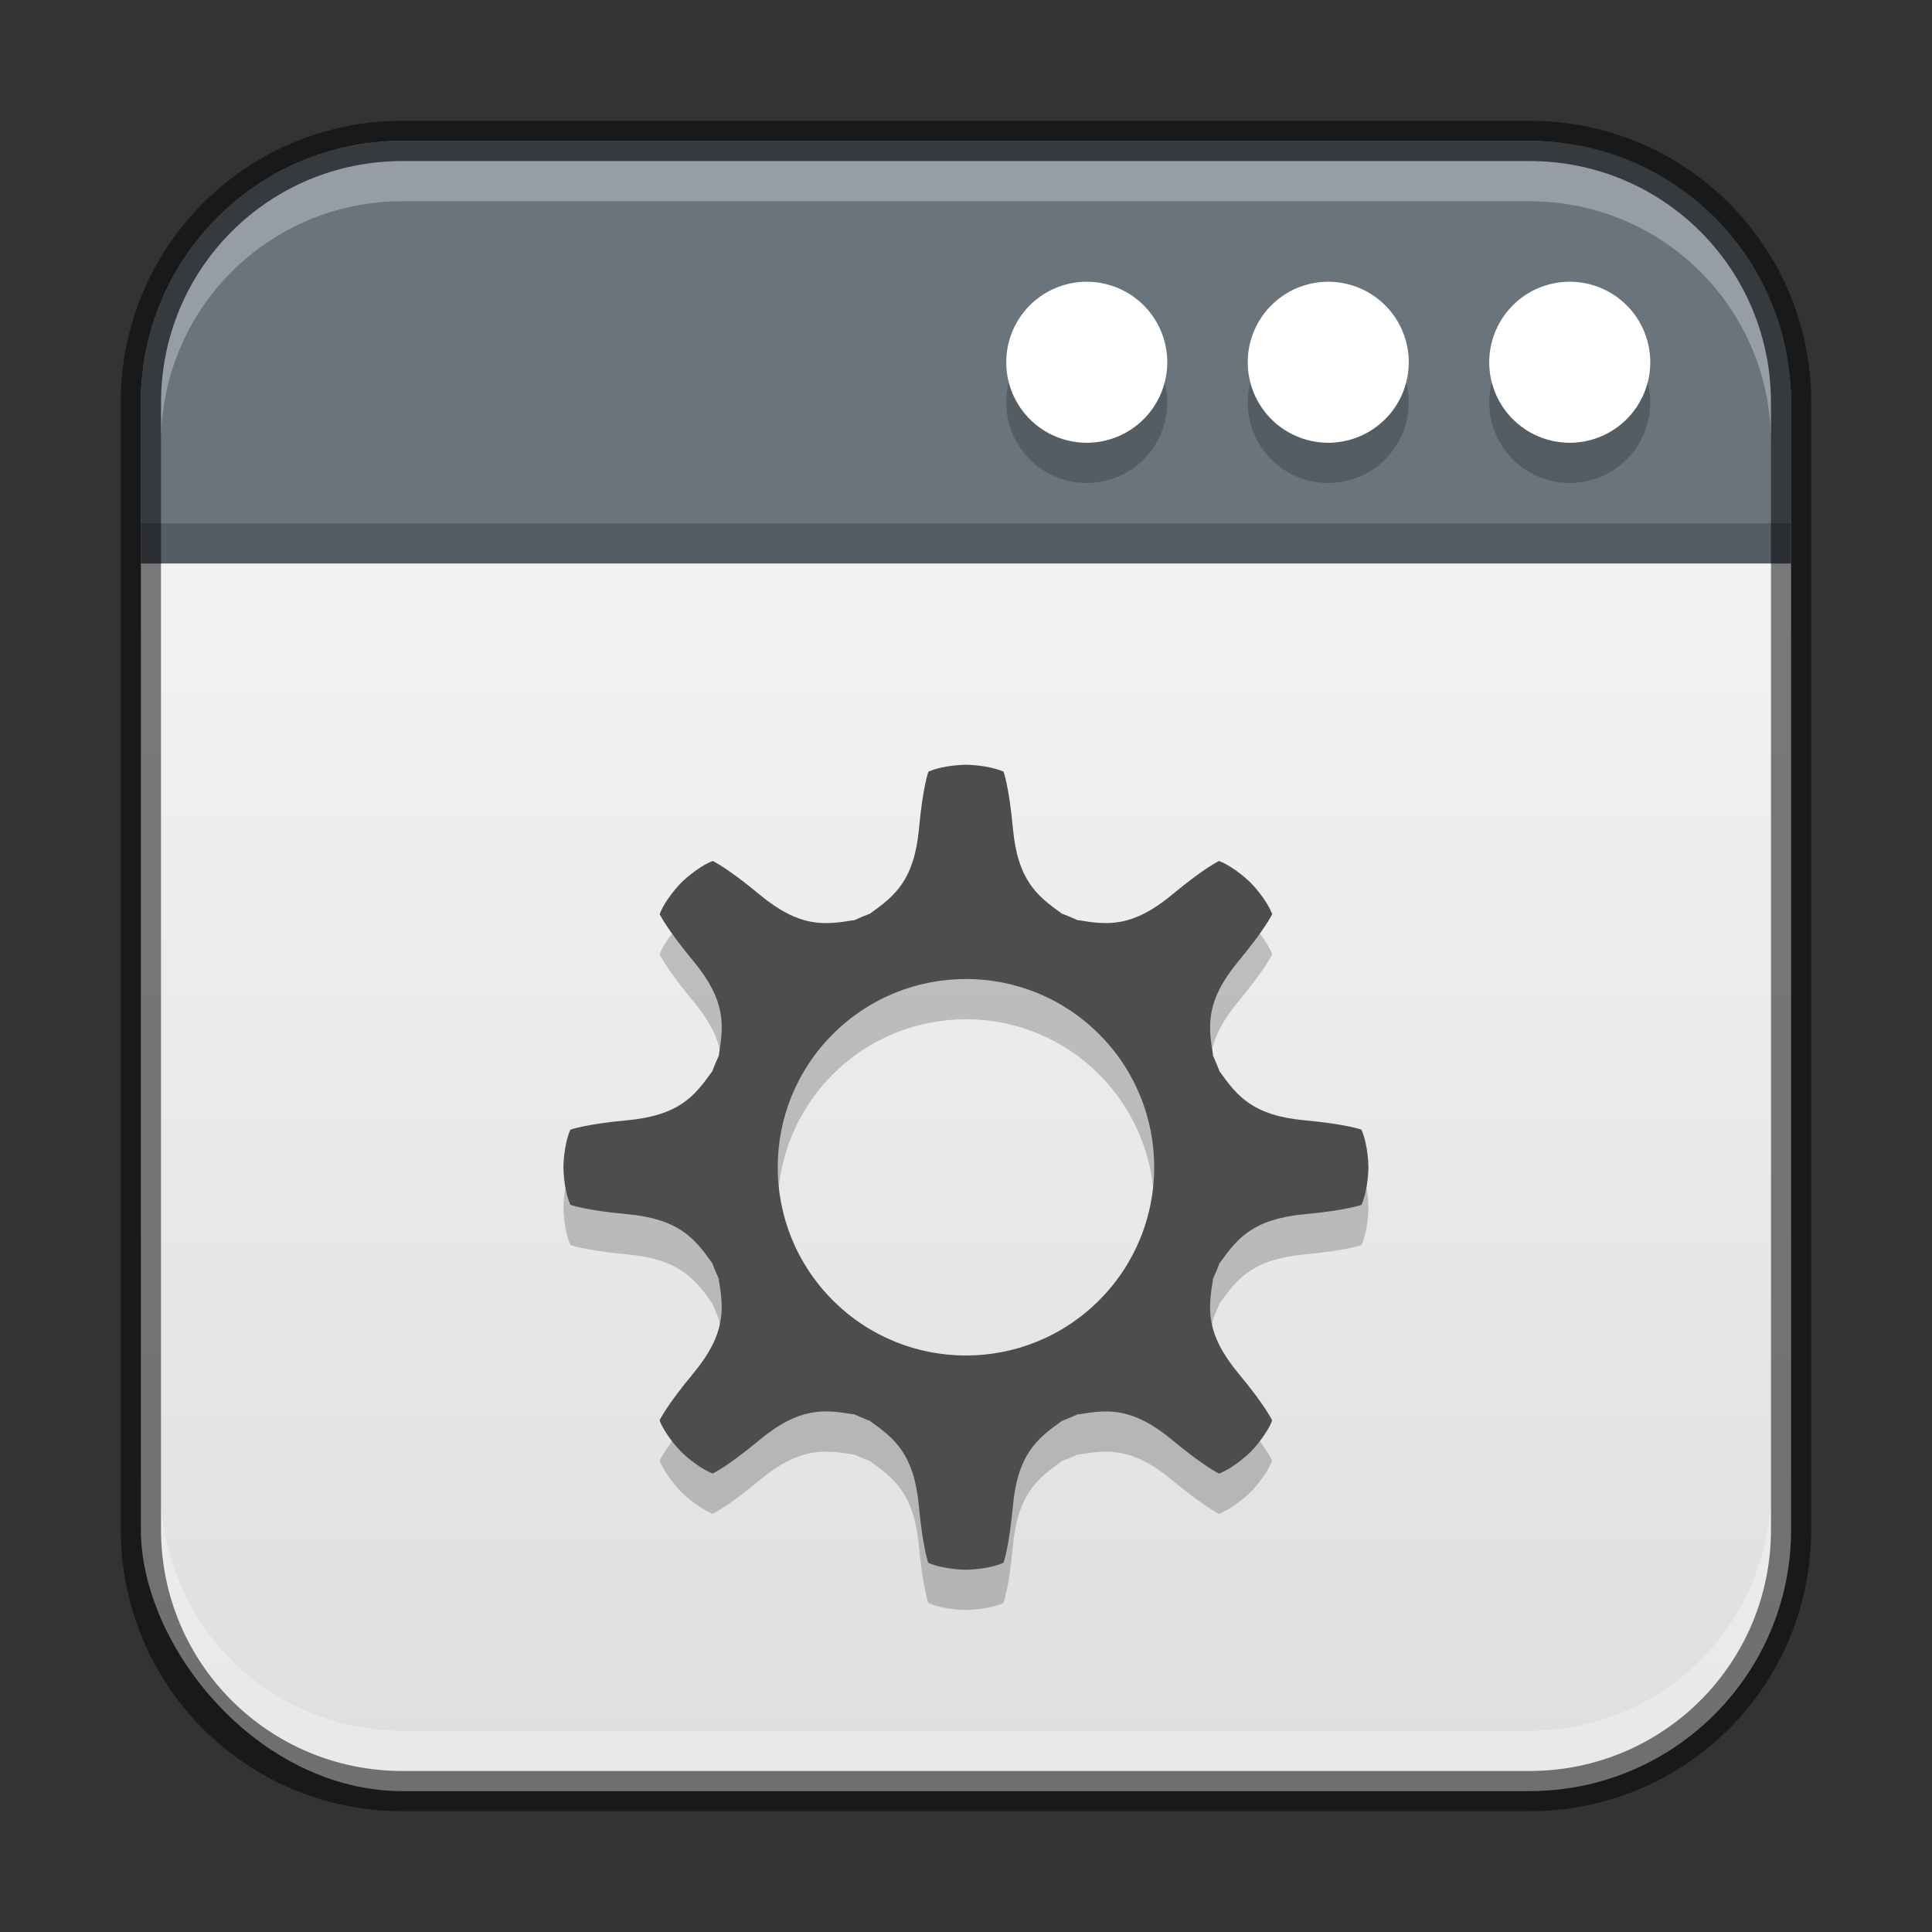 <?xml version="1.0" encoding="UTF-8" standalone="no"?>
<!-- Created with Inkscape (http://www.inkscape.org/) -->

<svg
   width="48"
   height="48"
   viewBox="0 0 48 48"
   version="1.1"
   id="svg5"
   sodipodi:docname="preferences-desktop-theme-applications.svg"
   inkscape:version="1.2.1 (9c6d41e410, 2022-07-14)"
   xmlns:inkscape="http://www.inkscape.org/namespaces/inkscape"
   xmlns:sodipodi="http://sodipodi.sourceforge.net/DTD/sodipodi-0.dtd"
   xmlns:xlink="http://www.w3.org/1999/xlink"
   xmlns="http://www.w3.org/2000/svg"
   xmlns:svg="http://www.w3.org/2000/svg">
  <rect x="0" y="0" width="48" height="48" fill="#333333" stroke="none"/>
  <sodipodi:namedview
     id="namedview7"
     pagecolor="#ffffff"
     bordercolor="#666666"
     borderopacity="1.0"
     inkscape:showpageshadow="2"
     inkscape:pageopacity="0.0"
     inkscape:pagecheckerboard="0"
     inkscape:deskcolor="#d1d1d1"
     inkscape:document-units="px"
     showgrid="false"
     inkscape:zoom="16.458333"
     inkscape:cx="24.212659"
     inkscape:cy="24.03038"
     inkscape:window-width="1920"
     inkscape:window-height="1007"
     inkscape:window-x="0"
     inkscape:window-y="0"
     inkscape:window-maximized="1"
     inkscape:current-layer="svg5" />
  <defs
     id="defs2">
    <linearGradient
       inkscape:collect="always"
       xlink:href="#linearGradient22024"
       id="linearGradient6478"
       x1="23.5"
       y1="44.5"
       x2="23.5"
       y2="14.5"
       gradientUnits="userSpaceOnUse"
       gradientTransform="translate(0.5,0.5)" />
    <linearGradient
       inkscape:collect="always"
       id="linearGradient22024">
      <stop
         style="stop-color:#dedede;stop-opacity:1;"
         offset="0"
         id="stop22020" />
      <stop
         style="stop-color:#f2f2f2;stop-opacity:1;"
         offset="1"
         id="stop22022" />
    </linearGradient>
  </defs>
  <rect
     style="fill:url(#linearGradient6478);fill-opacity:1.0;stroke:none"
     id="rect184"
     width="41"
     height="41"
     x="3.5"
     y="3.5"
     ry="6.5" />
  <path
     d="m 30.288,22.39 c 0,0 -0.353,0.16 -1.165,0.835 -0.992,0.824 -1.607,0.758 -2.333,0.636 l -0.006,0.006 c -0.138,-0.063 -0.278,-0.122 -0.42,-0.175 v -0.006 C 25.766,23.258 25.284,22.87 25.166,21.586 25.069,20.536 24.932,20.172 24.932,20.172 c -0.396,-0.172 -0.933,-0.172 -0.933,-0.172 0,0 -0.538,5.5e-5 -0.933,0.172 0,0 -0.137,0.363 -0.234,1.414 -0.119,1.285 -0.6,1.672 -1.2,2.1 l -0.001,0.007 c -0.142,0.053 -0.281,0.112 -0.42,0.175 l -0.006,-0.006 c -0.726,0.122 -1.341,0.188 -2.333,-0.636 -0.811,-0.674 -1.165,-0.835 -1.165,-0.835 -0.4,0.157 -0.78,0.537 -0.78,0.537 0,0 -0.38,0.38 -0.538,0.781 0,0 0.161,0.354 0.834,1.165 0.824,0.992 0.758,1.607 0.636,2.333 l 0.006,0.006 c -0.063,0.138 -0.122,0.278 -0.176,0.42 h -0.006 c -0.427,0.6 -0.815,1.081 -2.099,1.2 -1.05,0.097 -1.414,0.234 -1.414,0.234 C 14,29.462 14,29.999 14,29.999 c 0,0 2.85e-4,0.538 0.172,0.933 0,0 0.363,0.137 1.414,0.233 1.284,0.119 1.672,0.601 2.099,1.2 h 0.006 c 0.053,0.142 0.112,0.281 0.175,0.42 l -0.006,0.006 c 0.122,0.726 0.188,1.34 -0.636,2.333 -0.674,0.811 -0.835,1.165 -0.835,1.165 0.158,0.401 0.538,0.781 0.538,0.781 0,0 0.38,0.38 0.781,0.538 0,0 0.354,-0.16 1.165,-0.834 0.992,-0.824 1.607,-0.757 2.333,-0.636 l 0.006,-0.006 c 0.139,0.063 0.278,0.122 0.42,0.175 l -10e-4,0.007 c 0.6,0.427 1.081,0.815 1.2,2.099 0.097,1.05 0.234,1.414 0.234,1.414 0.396,0.172 0.933,0.172 0.933,0.172 0,0 0.538,-1.45e-4 0.933,-0.172 0,0 0.137,-0.363 0.234,-1.413 0.119,-1.284 0.601,-1.672 1.2,-2.099 l -10e-4,-0.007 c 0.142,-0.053 0.281,-0.113 0.42,-0.175 l 0.006,0.006 c 0.726,-0.122 1.34,-0.188 2.333,0.636 0.811,0.674 1.165,0.835 1.165,0.835 0.401,-0.159 0.781,-0.538 0.781,-0.538 0,0 0.38,-0.38 0.538,-0.782 0,0 -0.16,-0.354 -0.835,-1.165 -0.824,-0.992 -0.758,-1.607 -0.636,-2.333 l -0.006,-0.006 c 0.063,-0.139 0.122,-0.278 0.175,-0.42 h 0.009 c 0.427,-0.599 0.815,-1.081 2.099,-1.2 1.05,-0.097 1.414,-0.234 1.414,-0.234 0.171,-0.396 0.171,-0.933 0.171,-0.933 0,0 -9e-5,-0.538 -0.172,-0.933 0,0 -0.363,-0.137 -1.414,-0.233 -1.285,-0.119 -1.672,-0.6 -2.1,-1.2 h -0.006 c -0.053,-0.142 -0.112,-0.281 -0.175,-0.42 l 0.006,-0.006 c -0.122,-0.726 -0.188,-1.34 0.636,-2.333 0.674,-0.811 0.835,-1.165 0.835,-1.165 -0.158,-0.401 -0.538,-0.781 -0.538,-0.781 0,0 -0.38,-0.38 -0.782,-0.538 z m -2.983,10.917 c -1.827,1.827 -4.788,1.827 -6.614,3e-5 -1.827,-1.827 -1.826,-4.788 3e-5,-6.614 1.826,-1.826 4.788,-1.827 6.614,1.5e-5 1.827,1.827 1.827,4.788 1.5e-5,6.614 z"
     style="display:inline;opacity:0.2;fill:#000000;fill-opacity:1;stroke:none;stroke-width:0.5;enable-background:new"
     id="path1237" />
  <path
     d="m 30.289,21.39 c 0,0 -0.353,0.16 -1.165,0.835 -0.992,0.824 -1.607,0.758 -2.333,0.636 l -0.006,0.006 c -0.138,-0.063 -0.278,-0.122 -0.42,-0.175 v -0.006 C 25.766,22.258 25.285,21.87 25.166,20.586 25.069,19.536 24.933,19.172 24.933,19.172 24.537,19 23.999,19 23.999,19 c 0,0 -0.538,5.5e-5 -0.933,0.172 0,0 -0.137,0.363 -0.234,1.414 -0.119,1.285 -0.6,1.672 -1.2,2.1 l -10e-4,0.007 c -0.142,0.053 -0.281,0.112 -0.42,0.175 l -0.006,-0.006 c -0.726,0.122 -1.341,0.188 -2.333,-0.636 -0.811,-0.674 -1.165,-0.835 -1.165,-0.835 -0.4,0.157 -0.78,0.537 -0.78,0.537 0,0 -0.38,0.38 -0.538,0.781 0,0 0.161,0.354 0.834,1.165 0.824,0.992 0.758,1.607 0.636,2.333 l 0.006,0.006 c -0.063,0.138 -0.122,0.278 -0.176,0.42 h -0.006 c -0.427,0.6 -0.815,1.081 -2.099,1.2 -1.05,0.097 -1.414,0.234 -1.414,0.234 -0.172,0.396 -0.172,0.933 -0.172,0.933 0,0 2.85e-4,0.538 0.172,0.933 0,0 0.363,0.137 1.414,0.233 1.284,0.119 1.672,0.601 2.099,1.2 h 0.006 c 0.053,0.142 0.112,0.281 0.175,0.42 l -0.006,0.006 c 0.122,0.726 0.188,1.34 -0.636,2.333 -0.674,0.811 -0.835,1.165 -0.835,1.165 0.158,0.401 0.538,0.781 0.538,0.781 0,0 0.38,0.38 0.781,0.538 0,0 0.354,-0.16 1.165,-0.834 0.992,-0.824 1.607,-0.757 2.333,-0.636 l 0.006,-0.006 c 0.139,0.063 0.278,0.122 0.42,0.175 l -10e-4,0.007 c 0.6,0.427 1.081,0.815 1.2,2.099 0.097,1.05 0.234,1.414 0.234,1.414 C 23.461,39 23.998,39 23.998,39 c 0,0 0.538,-1.45e-4 0.933,-0.172 0,0 0.137,-0.363 0.234,-1.413 0.119,-1.284 0.601,-1.672 1.2,-2.099 l -10e-4,-0.007 c 0.142,-0.053 0.281,-0.113 0.42,-0.175 l 0.006,0.006 c 0.726,-0.122 1.34,-0.188 2.333,0.636 0.811,0.674 1.165,0.835 1.165,0.835 0.401,-0.159 0.781,-0.538 0.781,-0.538 0,0 0.38,-0.38 0.538,-0.782 0,0 -0.16,-0.354 -0.835,-1.165 -0.824,-0.992 -0.758,-1.607 -0.636,-2.333 l -0.006,-0.006 c 0.063,-0.139 0.122,-0.278 0.175,-0.42 h 0.009 c 0.427,-0.599 0.815,-1.081 2.099,-1.2 1.05,-0.097 1.414,-0.234 1.414,-0.234 0.171,-0.396 0.171,-0.933 0.171,-0.933 0,0 -9e-5,-0.538 -0.172,-0.933 0,0 -0.363,-0.137 -1.414,-0.233 -1.285,-0.119 -1.672,-0.6 -2.1,-1.2 h -0.006 c -0.053,-0.142 -0.112,-0.281 -0.175,-0.42 l 0.006,-0.006 c -0.122,-0.726 -0.188,-1.34 0.636,-2.333 0.674,-0.811 0.835,-1.165 0.835,-1.165 -0.158,-0.401 -0.538,-0.781 -0.538,-0.781 0,0 -0.38,-0.38 -0.782,-0.538 z m -2.983,10.917 c -1.827,1.827 -4.788,1.827 -6.614,3e-5 -1.827,-1.827 -1.826,-4.788 3e-5,-6.614 1.826,-1.826 4.788,-1.827 6.614,1.5e-5 1.827,1.827 1.827,4.788 1.5e-5,6.614 z"
     style="display:inline;fill:#4d4d4d;fill-opacity:1;stroke:none;stroke-width:0.5;enable-background:new"
     id="path429"
     sodipodi:nodetypes="ccccccccccccccccccccccccccccccccccccccccccccccccccccccccccccccccccccccccccccscc" />
  <path
     id="rect348"
     style="fill:#6a747d;fill-opacity:1;stroke-width:0.791;stroke-linejoin:round"
     d="M 10,3.5 C 6.399,3.5 3.5,6.399 3.5,10 v 4 h 41 V 10 C 44.5,6.399 41.601,3.5 38,3.5 Z"
     sodipodi:nodetypes="ssccsss" />
  <path
     id="path294"
     style="opacity:0.2;fill:#000000;stroke-width:1.5;stroke-linecap:round;stroke-linejoin:round"
     d="m 27,8 a 2,2 0 0 0 -2,2 2,2 0 0 0 2,2 2,2 0 0 0 2,-2 2,2 0 0 0 -2,-2 z m 6,0 a 2,2 0 0 0 -2,2 2,2 0 0 0 2,2 2,2 0 0 0 2,-2 2,2 0 0 0 -2,-2 z m 6,0 a 2,2 0 0 0 -2,2 2,2 0 0 0 2,2 2,2 0 0 0 2,-2 2,2 0 0 0 -2,-2 z" />
  <path
     id="path354"
     style="fill:#ffffff;stroke-width:2;stroke-linecap:round;stroke-linejoin:round"
     d="m 27,7 a 2,2 0 0 0 -2,2 2,2 0 0 0 2,2 2,2 0 0 0 2,-2 2,2 0 0 0 -2,-2 z m 6,0 a 2,2 0 0 0 -2,2 2,2 0 0 0 2,2 2,2 0 0 0 2,-2 2,2 0 0 0 -2,-2 z m 6,0 a 2,2 0 0 0 -2,2 2,2 0 0 0 2,2 2,2 0 0 0 2,-2 2,2 0 0 0 -2,-2 z" />
  <rect
     style="opacity:0.2;fill:#000000;stroke-width:0.8;stroke-linejoin:round"
     id="rect581"
     width="41"
     height="1"
     x="3.5"
     y="13" />
  <path
     id="rect2630"
     style="fill:#ffffff;fill-opacity:1;opacity:0.3"
     d="M 10,4 C 6.676,4 4,6.676 4,10 v 1 C 4,7.676 6.676,5 10,5 h 28 c 3.324,0 6,2.676 6,6 V 10 C 44,6.676 41.324,4 38,4 Z" />
  <path
     id="rect398"
     style="opacity:0.3;fill:#ffffff"
     d="m 4,37 v 1 c 0,3.324 2.676,6 6,6 h 28 c 3.324,0 6,-2.676 6,-6 v -1 c 0,3.324 -2.676,6 -6,6 H 10 C 6.676,43 4,40.324 4,37 Z" />
  <path
     id="rect899"
     style="opacity:0.5;fill:#000000;stroke:none"
     d="M 10,3 C 6.122,3 3,6.122 3,10 v 28 c 0,3.878 3.122,7 7,7 h 28 c 3.878,0 7,-3.122 7,-7 V 10 C 45,6.122 41.878,3 38,3 Z m 0,1 h 28 c 3.324,0 6,2.676 6,6 v 28 c 0,3.324 -2.676,6 -6,6 H 10 C 6.676,44 4,41.324 4,38 V 10 C 4,6.676 6.676,4 10,4 Z" />
</svg>

